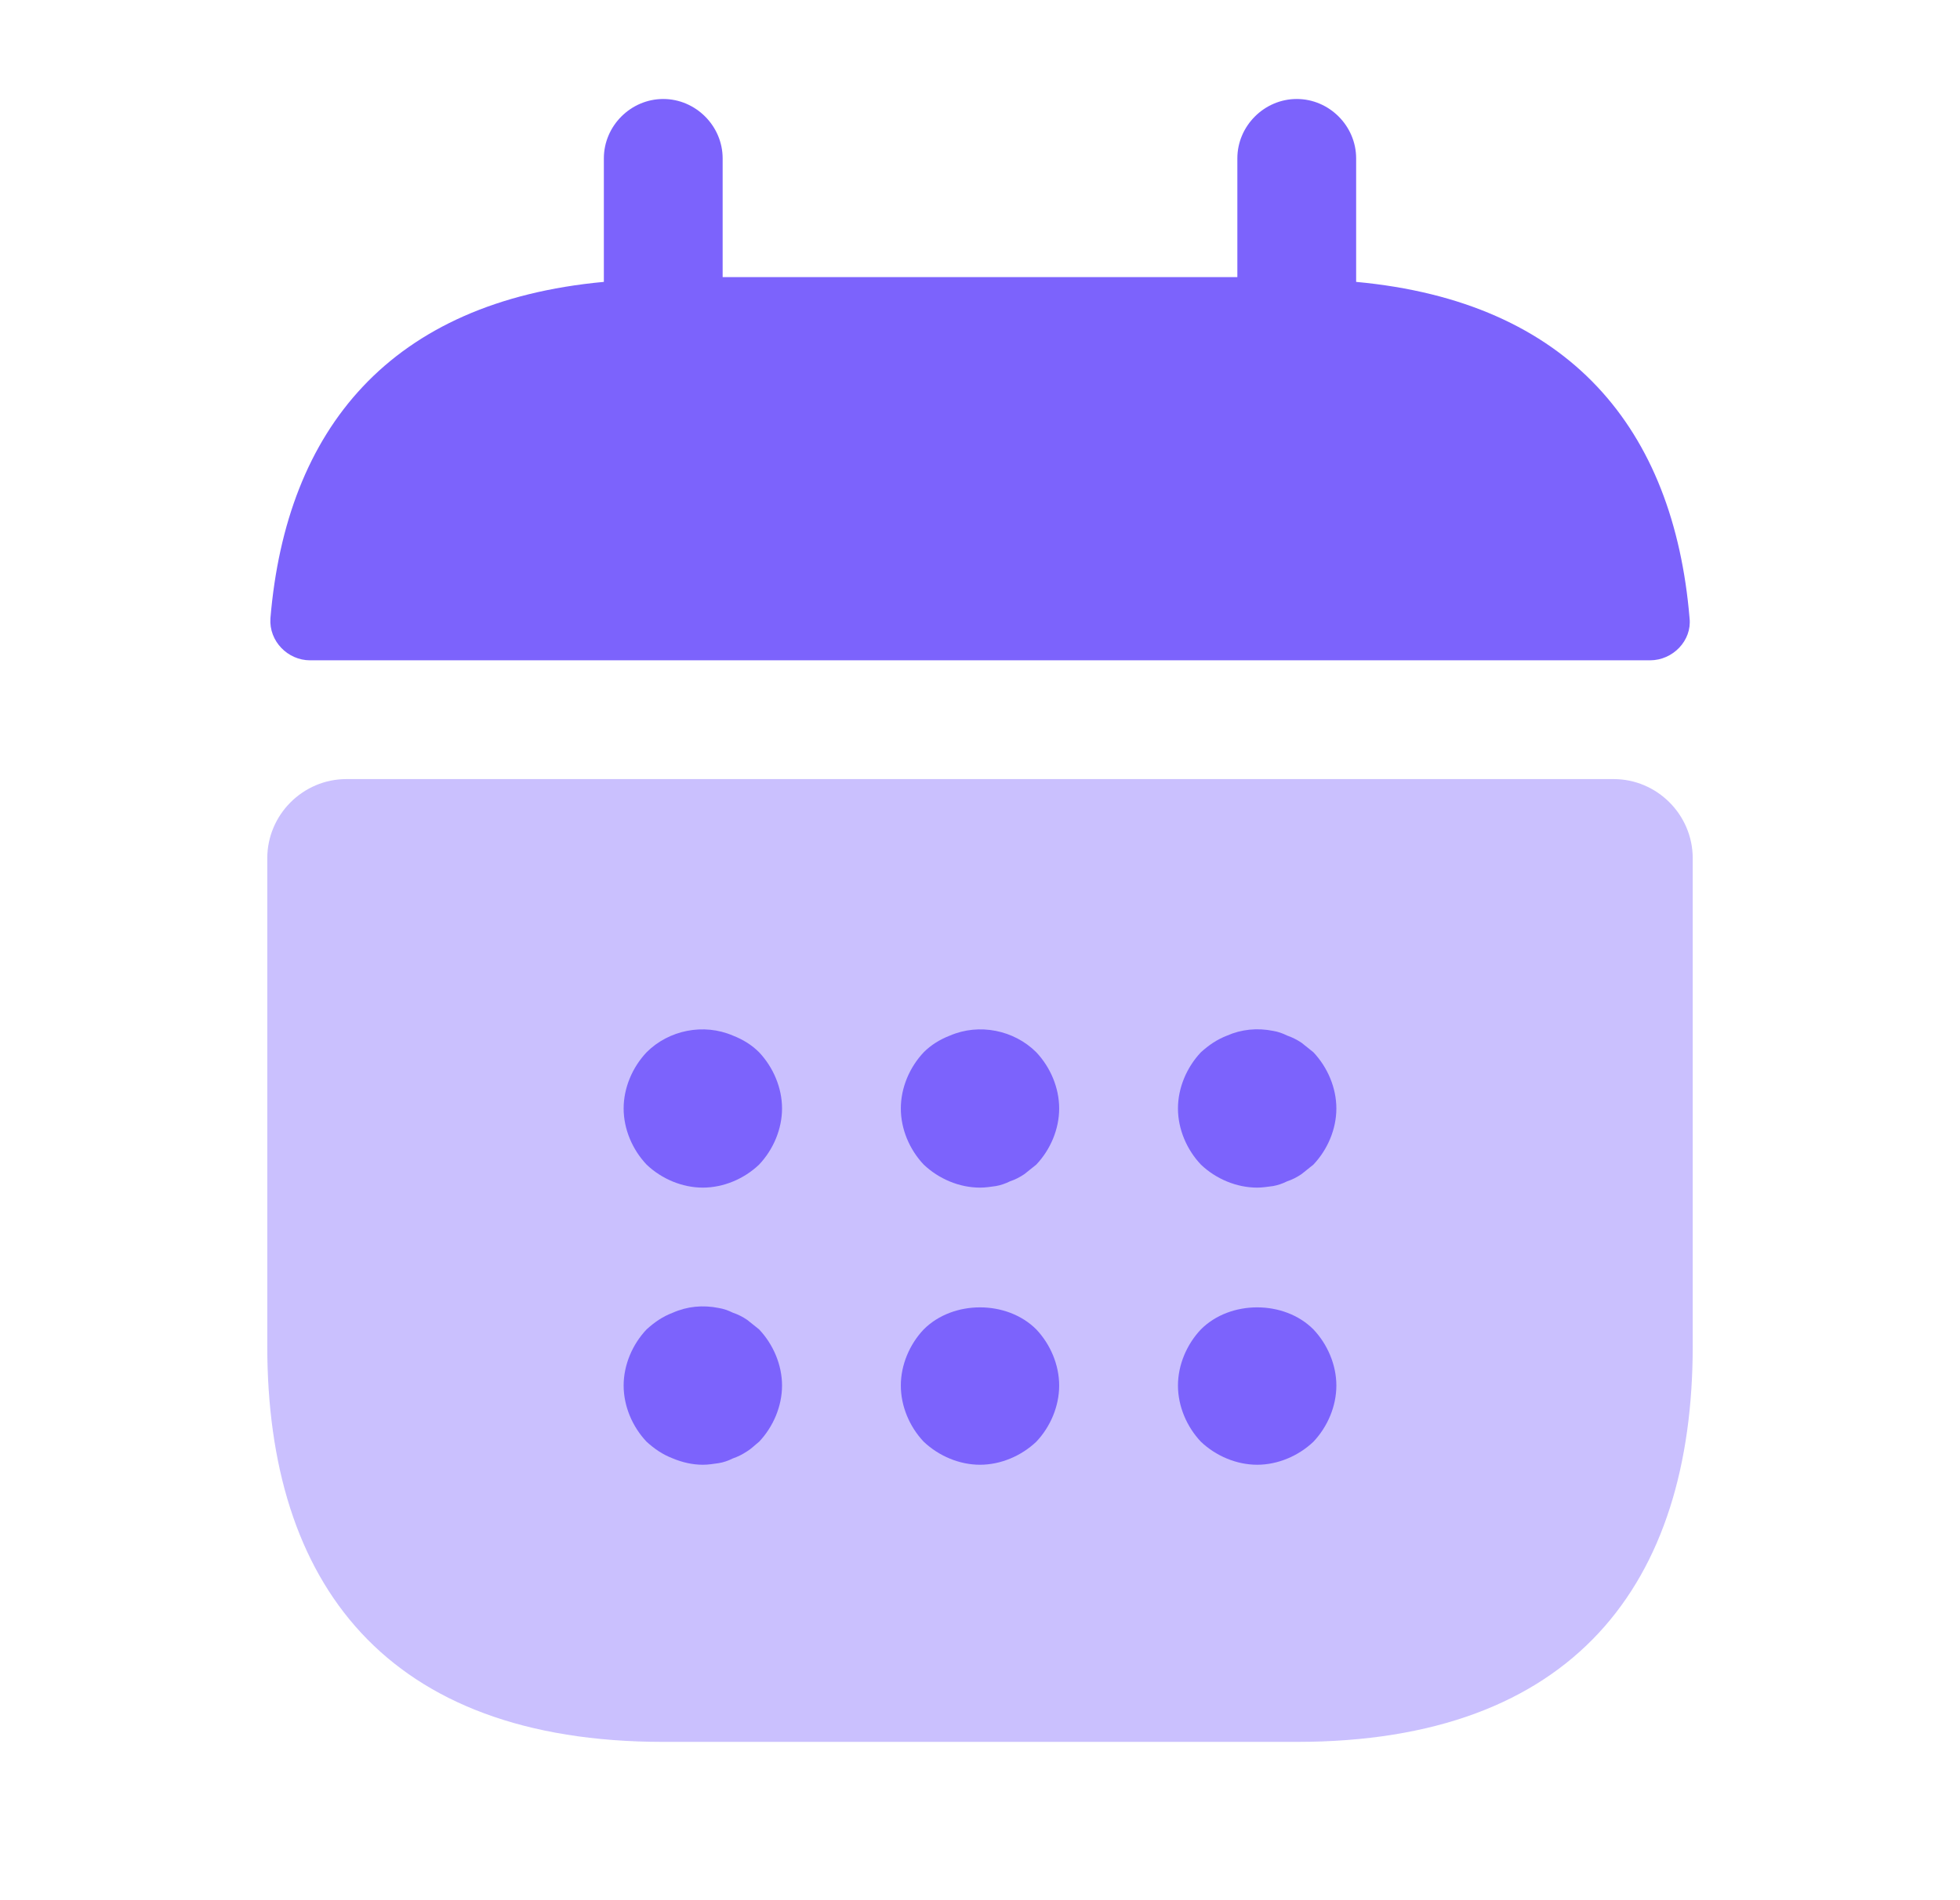 <svg width="33" height="32" viewBox="0 0 33 32" fill="none" xmlns="http://www.w3.org/2000/svg">
<path d="M22.833 4.747V2.667C22.833 2.12 22.38 1.667 21.833 1.667C21.287 1.667 20.833 2.12 20.833 2.667V4.667H12.167V2.667C12.167 2.12 11.713 1.667 11.167 1.667C10.62 1.667 10.167 2.12 10.167 2.667V4.747C6.567 5.08 4.82 7.226 4.553 10.413C4.527 10.8 4.847 11.12 5.22 11.12H27.78C28.167 11.12 28.487 10.787 28.447 10.413C28.18 7.226 26.433 5.08 22.833 4.747Z" fill="#7C63FC"/>
<path opacity="0.4" d="M27.167 13.12C27.9 13.12 28.5 13.72 28.5 14.454V22.667C28.5 26.667 26.5 29.334 21.833 29.334H11.167C6.5 29.334 4.5 26.667 4.5 22.667V14.454C4.5 13.72 5.1 13.12 5.833 13.12H27.167Z" fill="#7C63FC"/>
<path d="M11.833 20C11.487 20 11.14 19.854 10.887 19.613C10.647 19.36 10.5 19.014 10.5 18.667C10.5 18.32 10.647 17.974 10.887 17.72C11.26 17.347 11.847 17.227 12.34 17.44C12.513 17.507 12.66 17.6 12.78 17.72C13.02 17.974 13.167 18.32 13.167 18.667C13.167 19.014 13.02 19.36 12.78 19.613C12.527 19.854 12.18 20 11.833 20Z" fill="#7C63FC"/>
<path d="M16.5 20C16.153 20 15.807 19.854 15.553 19.613C15.313 19.36 15.167 19.014 15.167 18.667C15.167 18.32 15.313 17.974 15.553 17.72C15.673 17.6 15.82 17.507 15.993 17.44C16.487 17.227 17.073 17.347 17.447 17.72C17.687 17.974 17.833 18.32 17.833 18.667C17.833 19.014 17.687 19.36 17.447 19.613C17.38 19.667 17.313 19.72 17.247 19.773C17.167 19.827 17.087 19.867 17.007 19.893C16.927 19.933 16.847 19.96 16.767 19.974C16.673 19.987 16.593 20 16.5 20Z" fill="#7C63FC"/>
<path d="M21.167 20C20.82 20 20.473 19.854 20.22 19.613C19.98 19.36 19.833 19.014 19.833 18.667C19.833 18.32 19.98 17.974 20.22 17.72C20.353 17.6 20.487 17.507 20.66 17.44C20.9 17.334 21.167 17.307 21.433 17.36C21.513 17.373 21.593 17.4 21.673 17.44C21.753 17.467 21.833 17.507 21.913 17.56C21.98 17.613 22.047 17.667 22.113 17.72C22.353 17.974 22.5 18.32 22.5 18.667C22.5 19.014 22.353 19.36 22.113 19.613C22.047 19.667 21.98 19.72 21.913 19.773C21.833 19.827 21.753 19.867 21.673 19.893C21.593 19.933 21.513 19.96 21.433 19.974C21.34 19.987 21.247 20 21.167 20Z" fill="#7C63FC"/>
<path d="M11.833 24.667C11.66 24.667 11.487 24.627 11.327 24.56C11.153 24.493 11.02 24.4 10.887 24.28C10.647 24.027 10.5 23.68 10.5 23.333C10.5 22.987 10.647 22.64 10.887 22.387C11.02 22.267 11.153 22.173 11.327 22.107C11.567 22 11.833 21.973 12.1 22.027C12.18 22.04 12.26 22.067 12.34 22.107C12.42 22.133 12.5 22.173 12.58 22.227C12.647 22.28 12.713 22.333 12.78 22.387C13.02 22.64 13.167 22.987 13.167 23.333C13.167 23.68 13.02 24.027 12.78 24.28C12.713 24.333 12.647 24.4 12.58 24.44C12.5 24.493 12.42 24.533 12.34 24.56C12.26 24.6 12.18 24.627 12.1 24.64C12.007 24.653 11.927 24.667 11.833 24.667Z" fill="#7C63FC"/>
<path d="M16.5 24.667C16.153 24.667 15.807 24.52 15.553 24.28C15.313 24.027 15.167 23.68 15.167 23.333C15.167 22.987 15.313 22.64 15.553 22.387C16.047 21.893 16.953 21.893 17.447 22.387C17.687 22.64 17.833 22.987 17.833 23.333C17.833 23.68 17.687 24.027 17.447 24.28C17.193 24.52 16.847 24.667 16.5 24.667Z" fill="#7C63FC"/>
<path d="M21.167 24.667C20.82 24.667 20.473 24.52 20.22 24.28C19.98 24.027 19.833 23.68 19.833 23.333C19.833 22.987 19.98 22.64 20.22 22.387C20.713 21.893 21.62 21.893 22.113 22.387C22.353 22.64 22.5 22.987 22.5 23.333C22.5 23.68 22.353 24.027 22.113 24.28C21.86 24.52 21.513 24.667 21.167 24.667Z" fill="#7C63FC"/>
</svg>
